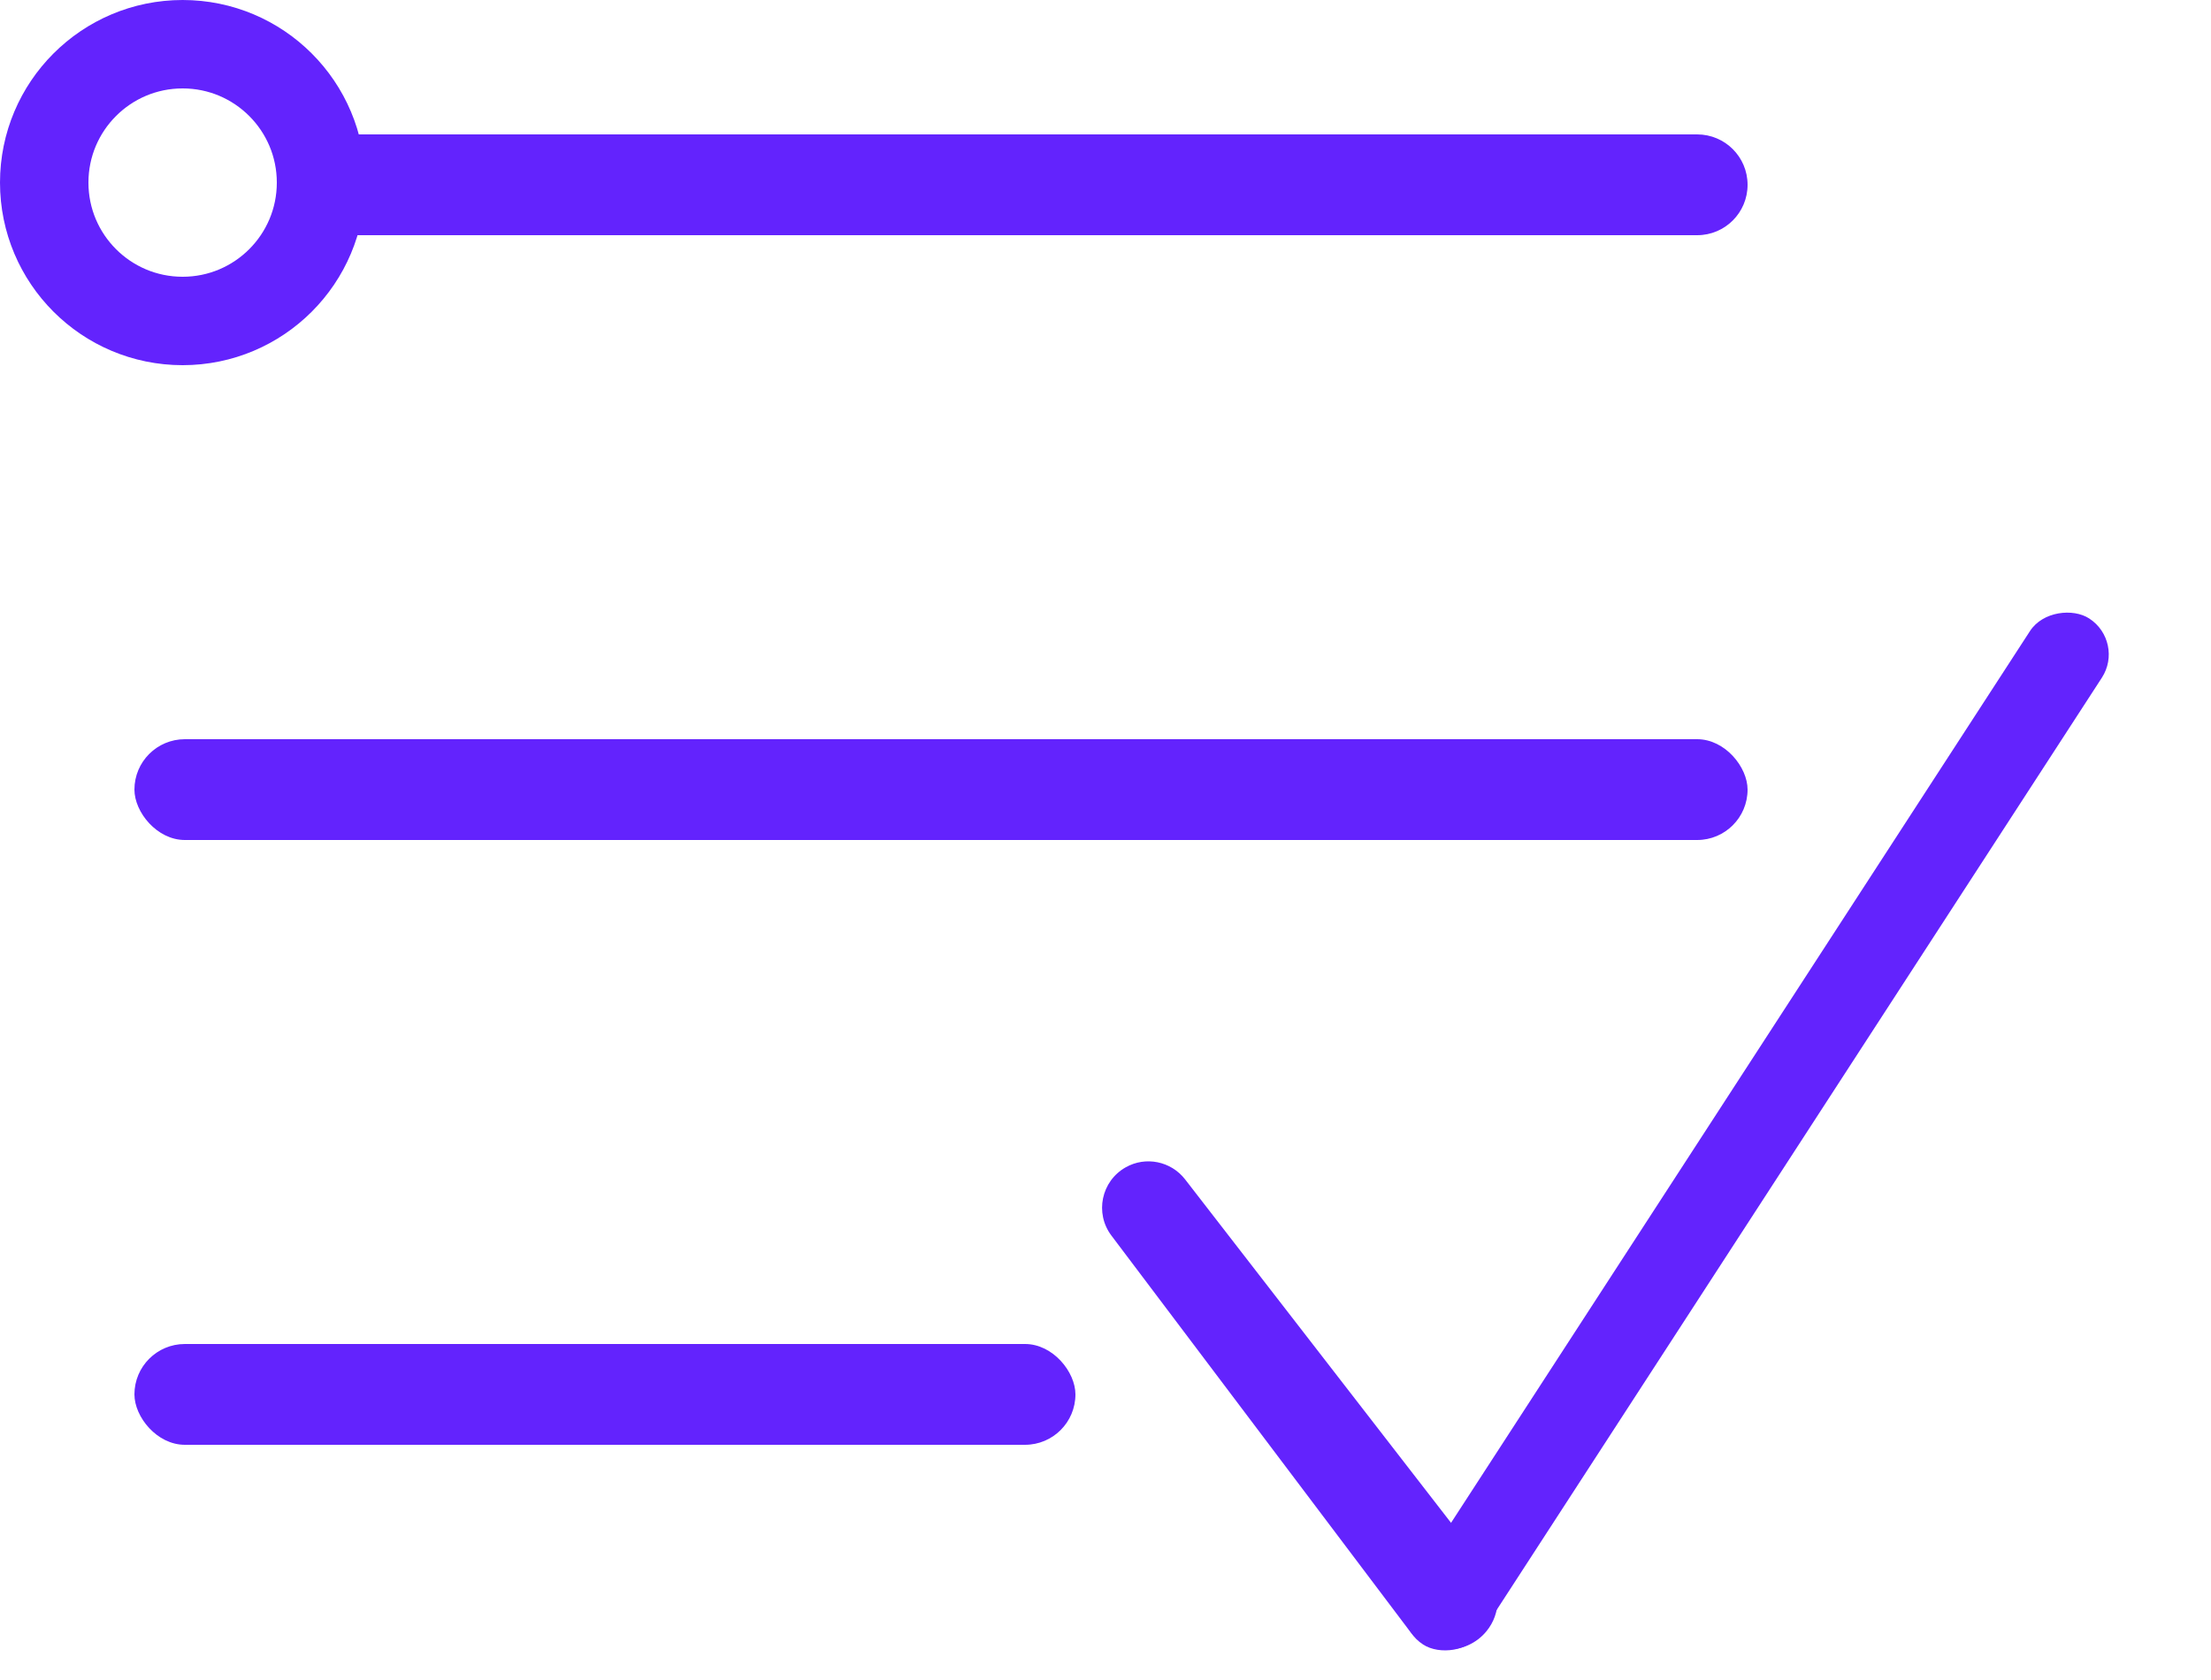 <svg width="25" height="19" viewBox="0 0 25 19" fill="none" xmlns="http://www.w3.org/2000/svg">
    <path d="M3.432 2.09C3.432 1.775 3.687 1.52 4.002 1.52H19.19C19.505 1.52 19.76 1.775 19.76 2.09C19.76 2.405 19.505 2.66 19.19 2.66H4.002C3.687 2.66 3.432 2.405 3.432 2.09Z"
          fill="#6323FD"/>
    <rect x="1.52" y="8.36" width="18.24" height="1.14" rx="0.57" fill="#6323FD"/>
    <rect x="15.685" y="18.335" width="13.834" height="0.969" rx="0.484"
          transform="rotate(-57.014 15.685 18.335)" fill="#6323FD"/>
    <rect x="1.52" y="15.2" width="10.64" height="1.14" rx="0.57" fill="#6323FD"/>
    <path d="M12.728 13.202C12.954 13.074 13.24 13.132 13.4 13.338L16.817 17.752C16.977 17.958 16.973 18.247 16.808 18.448C16.578 18.729 16.146 18.721 15.928 18.431L12.567 13.974C12.376 13.721 12.452 13.358 12.728 13.202Z"
          fill="#6323FD"/>
    <circle cx="2.065" cy="2.065" r="1.565" stroke="#6323FD"/>
</svg>
